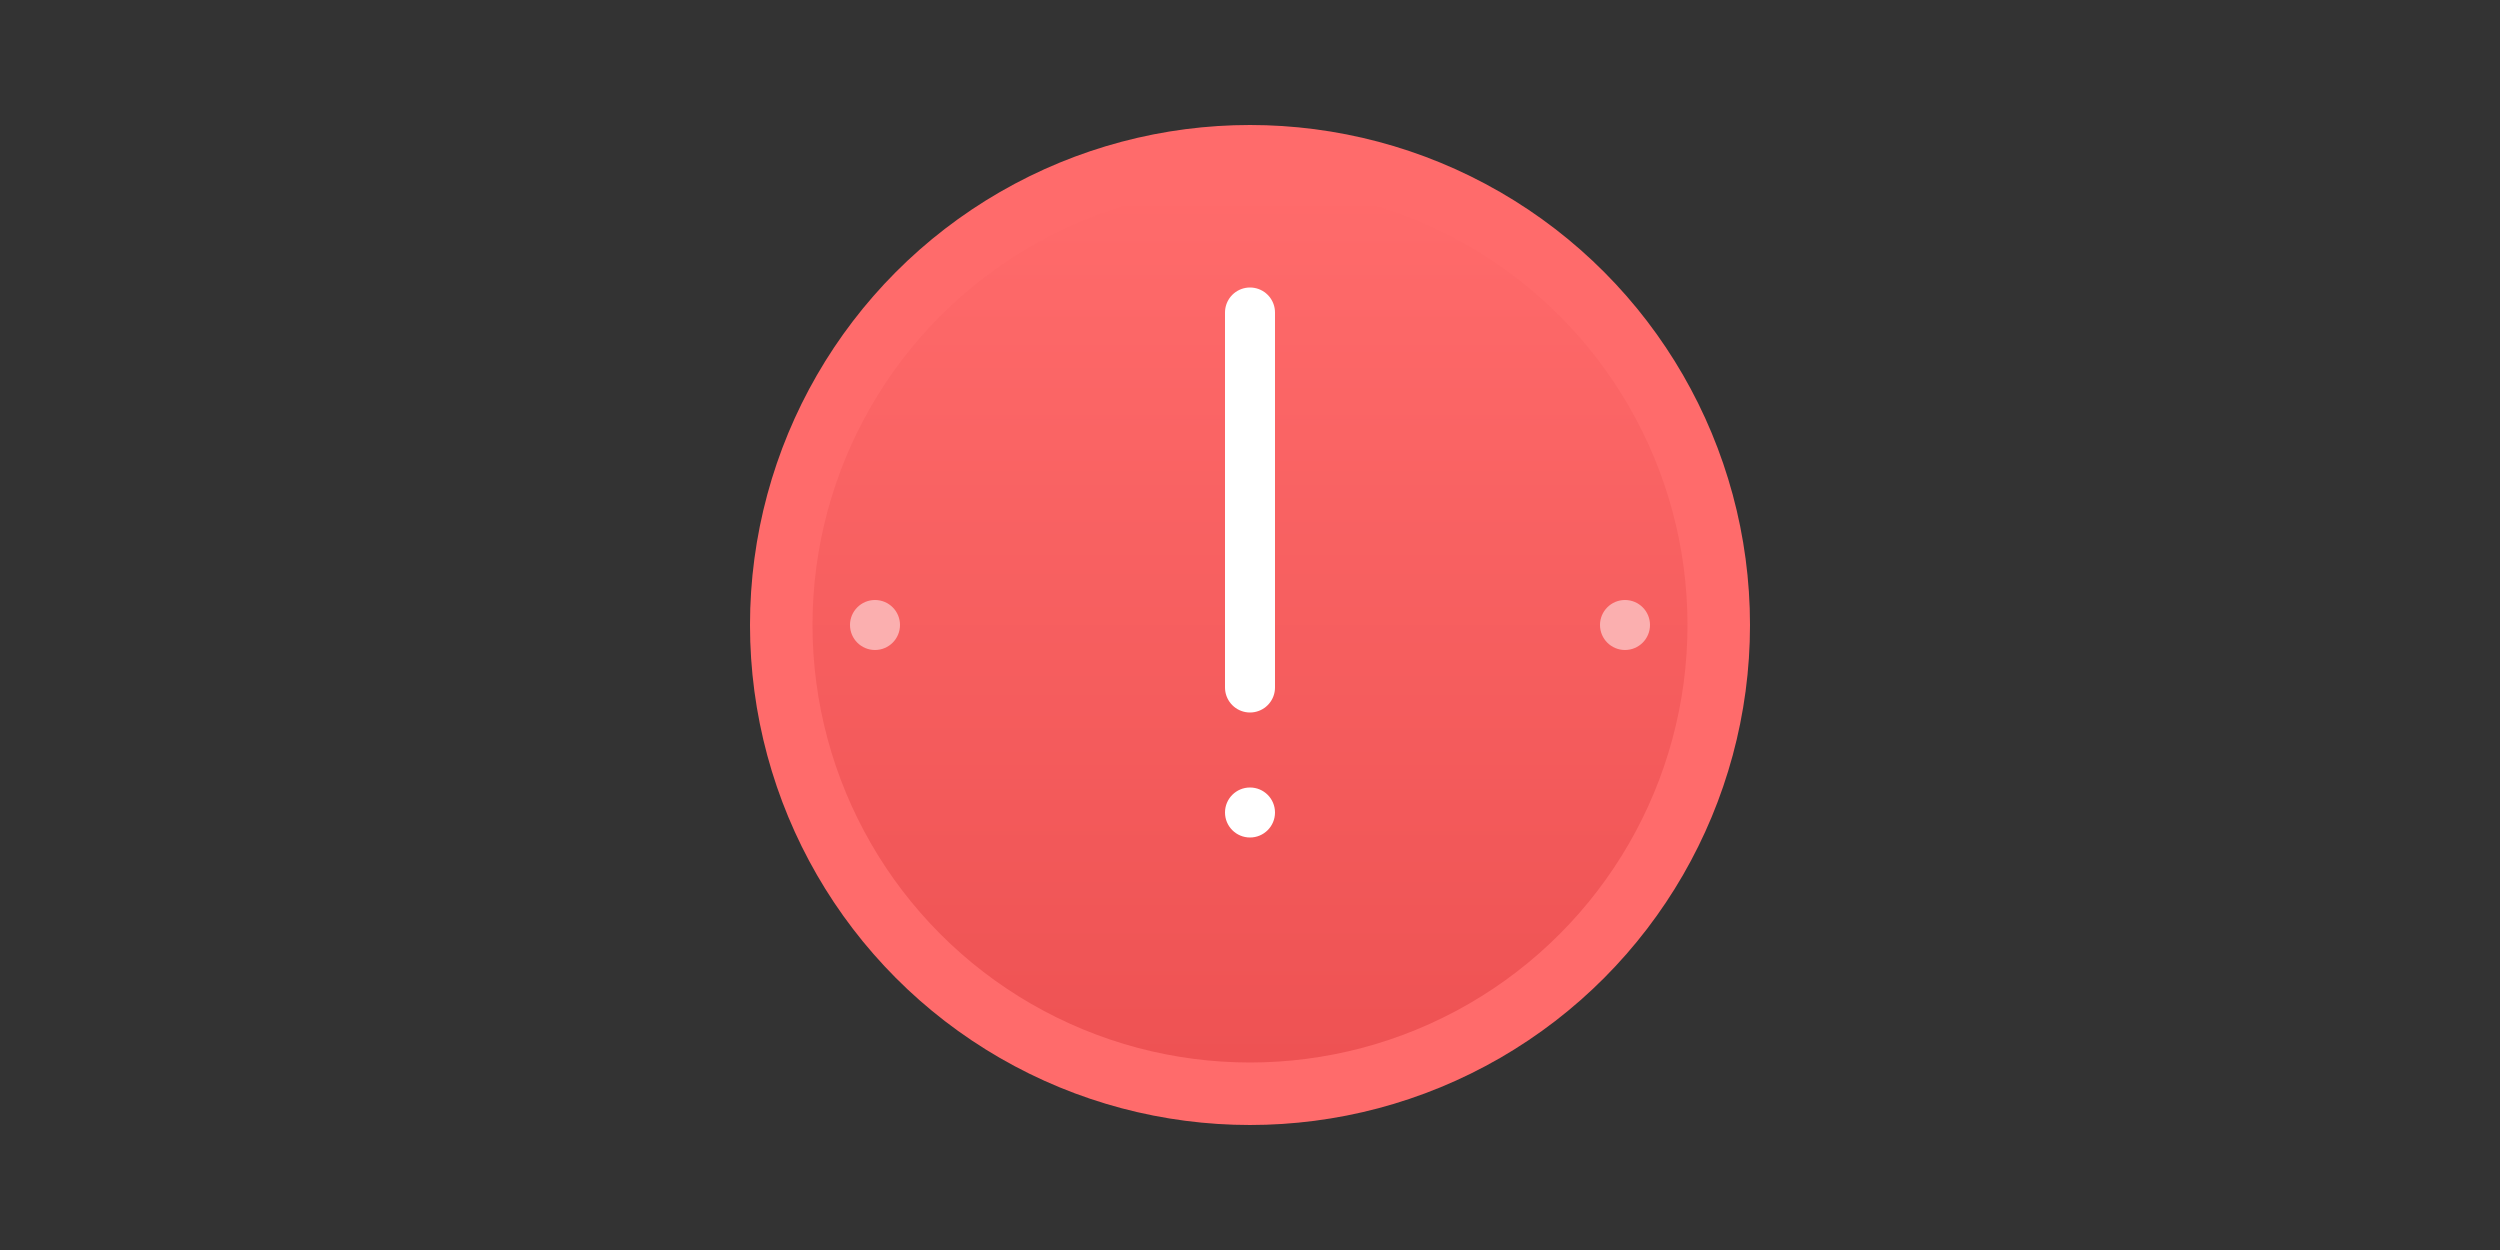 <svg xmlns="http://www.w3.org/2000/svg" viewBox="0 0 200 100">
  <rect x="0" y="0" width="200" height="100" fill="#333333" stroke="none"/>
  <defs>
    <style>
      @keyframes pulseBackground {
        0% { opacity: 0.1; }
        50% { opacity: 0.2; }
        100% { opacity: 0.1; }
      }
      .pulse-bg {
        animation: pulseBackground 2s infinite ease-in-out;
      }
      
      @keyframes fadeInSlide {
        0% { opacity: 0; transform: translateY(10px); }
        100% { opacity: 1; transform: translateY(0); }
      }
      .fade-in {
        animation: fadeInSlide 0.8s forwards ease-out;
      }
      
      @keyframes drawStroke {
        to {
          stroke-dashoffset: 0;
        }
      }
      .animate-stroke {
        stroke-dasharray: 1000;
        stroke-dashoffset: 1000;
        animation: drawStroke 1.5s forwards ease-out;
      }
      
      @keyframes blink {
        0%, 100% { opacity: 1; }
        50% { opacity: 0.3; }
      }
      .blink {
        animation: blink 2s infinite;
      }
    </style>
    
    <!-- Gradient for warning icon -->
    <linearGradient id="warningGradient" x1="0%" y1="0%" x2="0%" y2="100%">
      <stop offset="0%" style="stop-color:#FF6B6B"/>
      <stop offset="100%" style="stop-color:#EE5253"/>
    </linearGradient>
  </defs>

  <!-- Background pulse circle -->
  <circle cx="100" cy="50" r="40" 
          fill="#FF6B6B" 
          class="pulse-bg"/>
  
  <!-- Main warning circle -->
  <circle cx="100" cy="50" r="35" 
          fill="url(#warningGradient)" 
          class="fade-in"
          style="animation-delay: 0.2s"/>
  
  <!-- Warning icon circle outline -->
  <circle cx="100" cy="50" r="35" 
          stroke="#FFF" 
          stroke-width="2" 
          fill="none" 
          class="animate-stroke"
          style="animation-delay: 0.5s"/>

  <!-- Exclamation mark -->
  <g class="fade-in" style="animation-delay: 0.8s">
    <path d="M100 25 L100 55" 
          stroke="white" 
          stroke-width="4" 
          stroke-linecap="round"/>
    <circle cx="100" cy="65" r="2" 
            fill="white"/>
  </g>

  <!-- Subtle dots -->
  <g class="blink">
    <circle cx="70" cy="50" r="2" fill="white" opacity="0.5"/>
    <circle cx="130" cy="50" r="2" fill="white" opacity="0.5"/>
  </g>
</svg>
